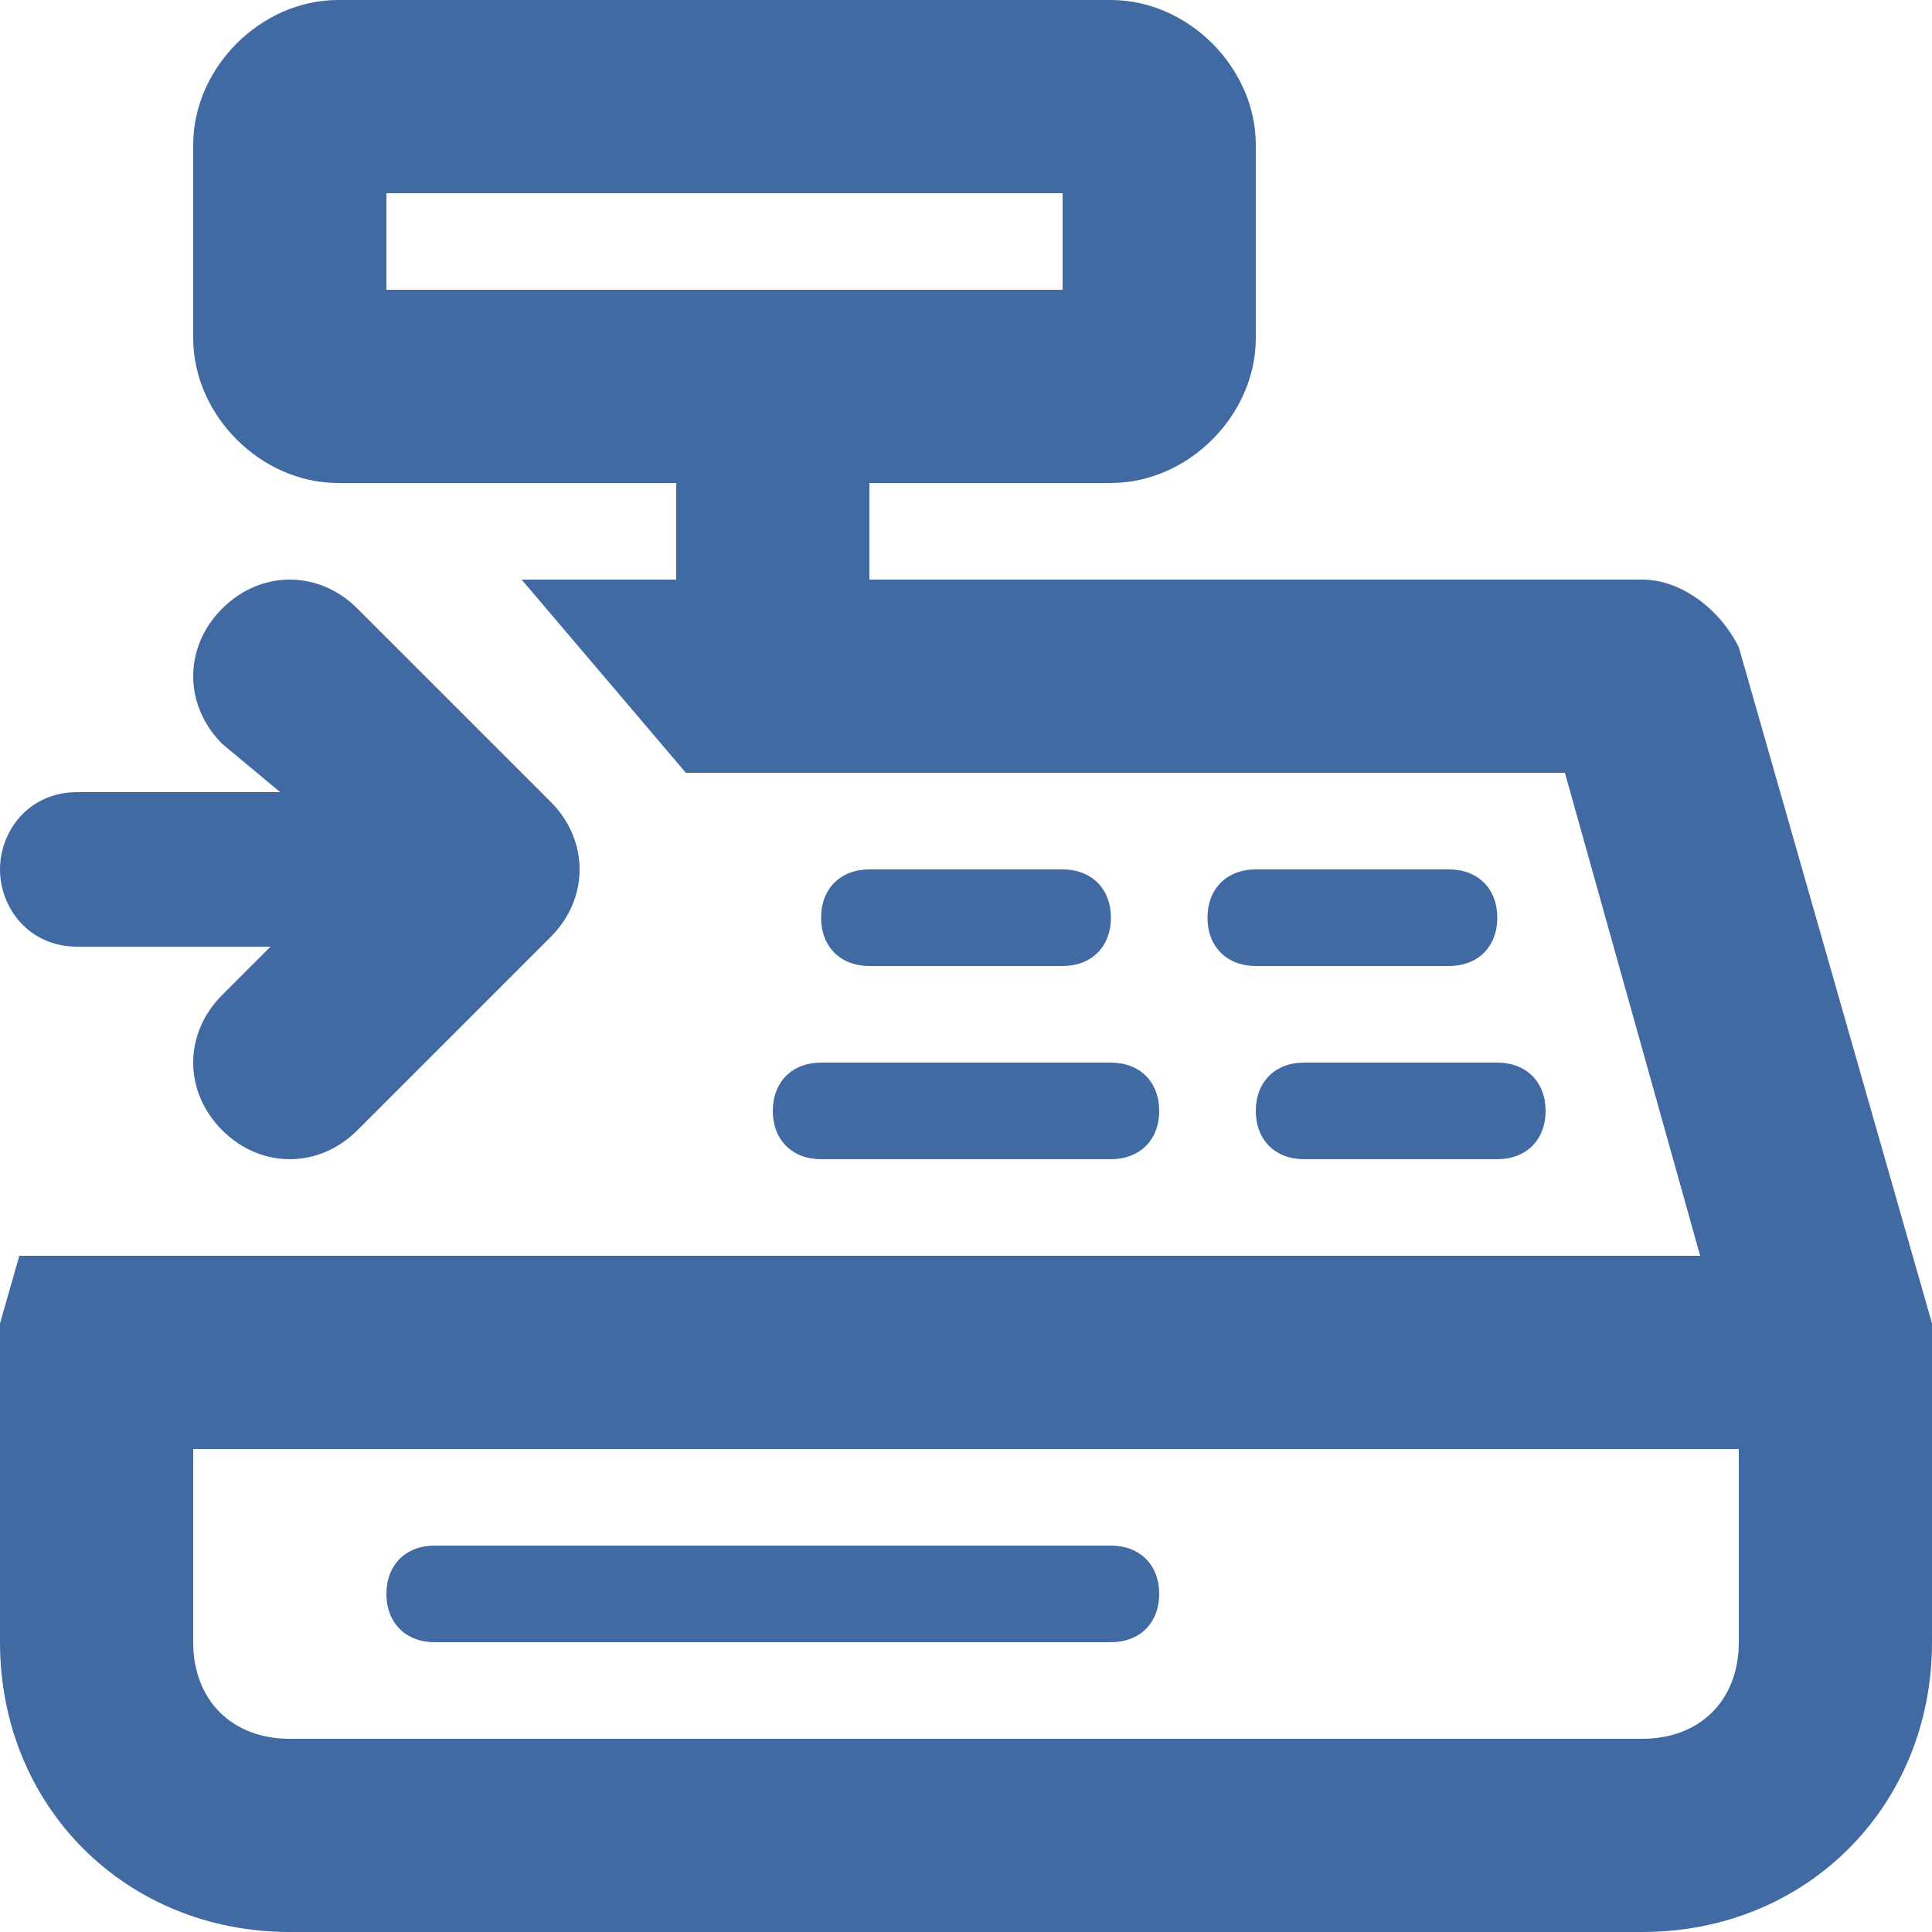 <?xml version="1.0" encoding="utf-8"?>
<!-- Generator: Adobe Illustrator 24.0.2, SVG Export Plug-In . SVG Version: 6.00 Build 0)  -->
<svg version="1.1" id="Слой_1" xmlns="http://www.w3.org/2000/svg" xmlns:xlink="http://www.w3.org/1999/xlink" x="0px" y="0px"
	 viewBox="0 0 20 20" style="enable-background:new 0 0 20 20;" xml:space="preserve">
<style type="text/css">
	.st0{fill-rule:evenodd;clip-rule:evenodd;fill:#416AA3;}
</style>
<path class="st0" d="M7,5H3.5C2.7,5,2,4.3,2,3.5v-2C2,0.7,2.7,0,3.5,0h8C12.3,0,13,0.7,13,1.5v2C13,4.3,12.3,5,11.5,5H9v1h8
	c0.4,0,0.8,0.3,1,0.7l2,7c0,0.1,0,0.2,0,0.3v3c0,1.7-1.3,3-3,3H3c-1.7,0-3-1.3-3-3v-3c0-0.1,0-0.2,0-0.3L0.2,13h17.4l-1.4-5H7.1
	L5.4,6H7V5z M4,3V2h7v1H4z M2,15h16v2c0,0.6-0.4,1-1,1H3c-0.6,0-1-0.4-1-1V15z M4,16.5C4,16.2,4.2,16,4.5,16h7
	c0.3,0,0.5,0.2,0.5,0.5S11.8,17,11.5,17h-7C4.2,17,4,16.8,4,16.5z M8.5,9.5C8.5,9.2,8.7,9,9,9h2c0.3,0,0.5,0.2,0.5,0.5
	S11.3,10,11,10H9C8.7,10,8.5,9.8,8.5,9.5z M13,9c-0.3,0-0.5,0.2-0.5,0.5S12.7,10,13,10h2c0.3,0,0.5-0.2,0.5-0.5S15.3,9,15,9H13z
	 M8.5,11C8.2,11,8,11.2,8,11.5S8.2,12,8.5,12h3c0.3,0,0.5-0.2,0.5-0.5S11.8,11,11.5,11H8.5z M13.5,11c-0.3,0-0.5,0.2-0.5,0.5
	s0.2,0.5,0.5,0.5h2c0.3,0,0.5-0.2,0.5-0.5S15.8,11,15.5,11H13.5z M2.3,6.3c0.4-0.4,1-0.4,1.4,0l2,2c0.4,0.4,0.4,1,0,1.4l-2,2
	c-0.4,0.4-1,0.4-1.4,0c-0.4-0.4-0.4-1,0-1.4l0.5-0.5H0.8C0.3,9.8,0,9.4,0,9s0.3-0.8,0.8-0.8h2.1L2.3,7.7C1.9,7.3,1.9,6.7,2.3,6.3z"
	/>
</svg>
